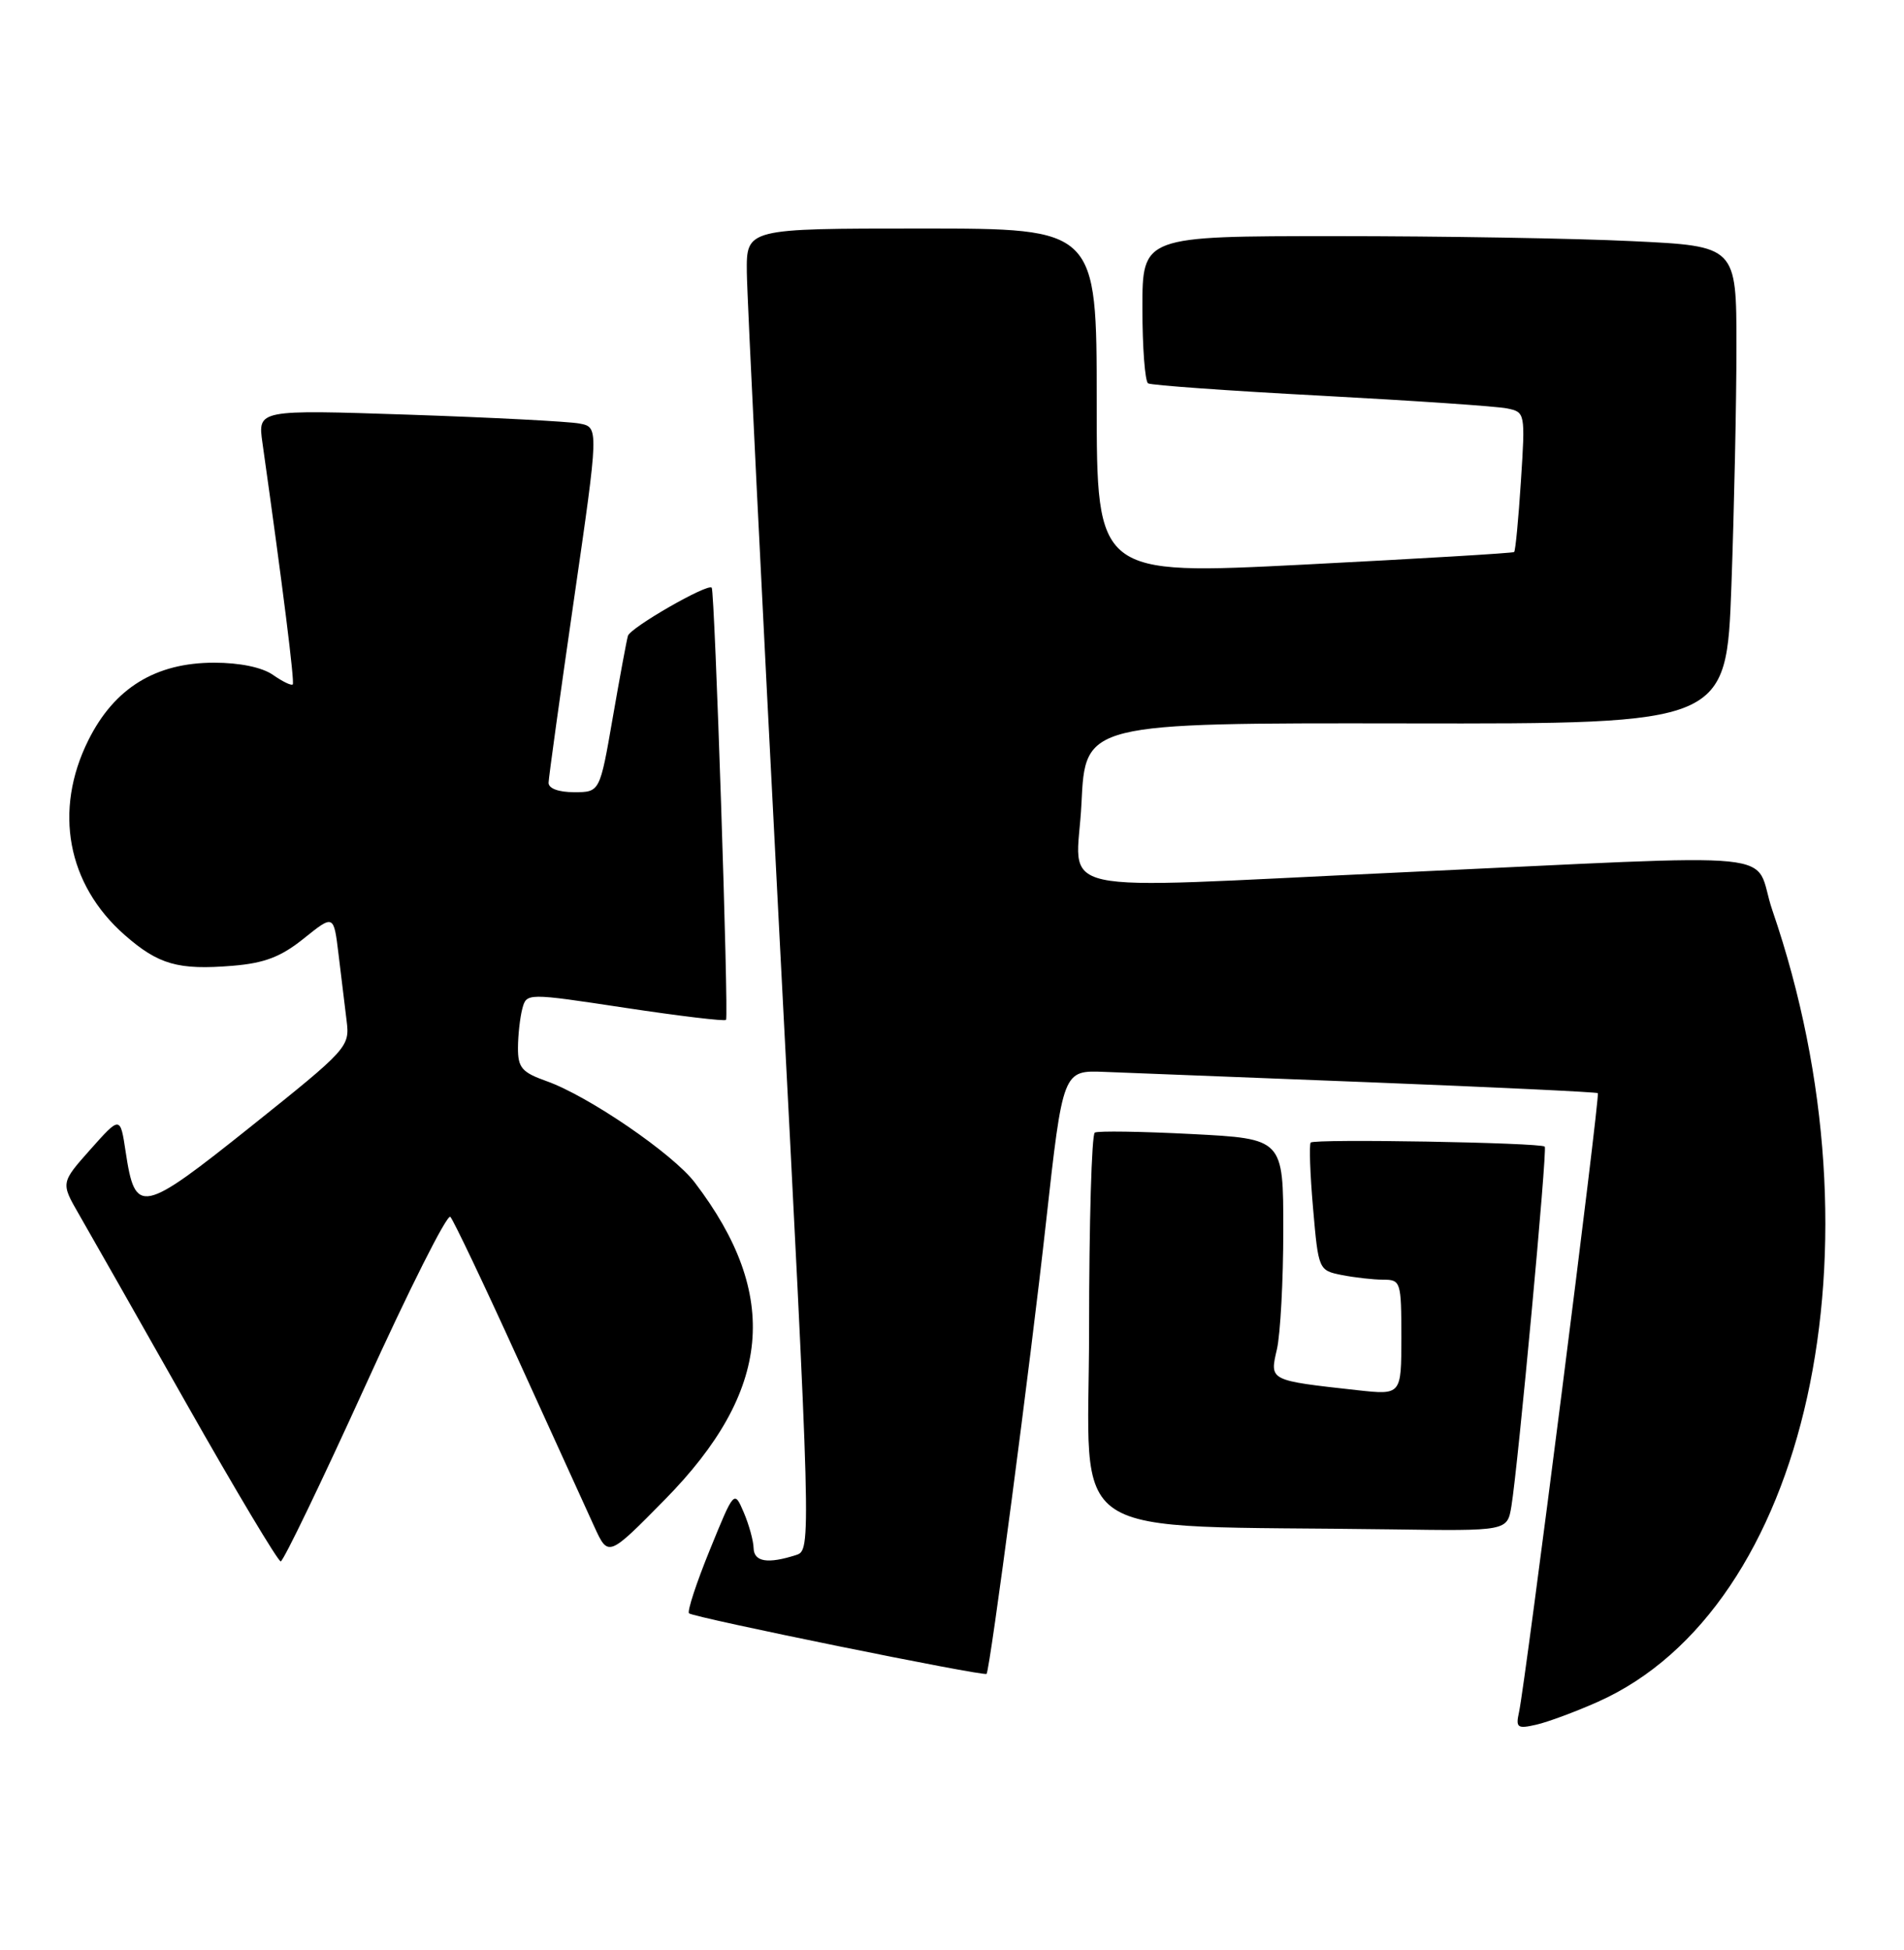<?xml version="1.0" encoding="UTF-8" standalone="no"?>
<!DOCTYPE svg PUBLIC "-//W3C//DTD SVG 1.1//EN" "http://www.w3.org/Graphics/SVG/1.1/DTD/svg11.dtd" >
<svg xmlns="http://www.w3.org/2000/svg" xmlns:xlink="http://www.w3.org/1999/xlink" version="1.1" viewBox="0 0 250 256">
 <g >
 <path fill="currentColor"
d=" M 209.78 223.43 C 237.39 211.15 247.87 163.66 232.72 119.52 C 229.96 111.46 236.46 112.11 183.50 114.55 C 136.34 116.73 141.41 117.84 142.00 105.46 C 142.50 94.91 142.50 94.91 184.59 94.97 C 226.68 95.04 226.68 95.04 227.34 76.86 C 227.70 66.86 228.00 52.75 228.00 45.49 C 228.00 32.31 228.00 32.31 214.34 31.66 C 206.83 31.29 189.28 31.00 175.34 31.00 C 150.00 31.00 150.00 31.00 150.00 40.44 C 150.00 45.63 150.34 50.09 150.75 50.33 C 151.16 50.58 161.40 51.31 173.50 51.95 C 185.60 52.60 196.58 53.34 197.89 53.62 C 200.26 54.11 200.28 54.21 199.70 63.16 C 199.38 68.14 198.98 72.33 198.81 72.47 C 198.64 72.62 186.24 73.35 171.25 74.12 C 144.00 75.50 144.00 75.50 144.00 52.75 C 144.00 30.00 144.00 30.00 121.00 30.00 C 98.00 30.00 98.00 30.00 98.06 35.75 C 98.09 38.91 100.01 77.95 102.33 122.50 C 106.53 203.30 106.54 203.50 104.52 204.15 C 100.82 205.34 99.00 205.05 98.95 203.25 C 98.93 202.29 98.35 200.18 97.66 198.56 C 96.40 195.62 96.40 195.62 93.20 203.48 C 91.44 207.80 90.21 211.54 90.47 211.80 C 91.01 212.34 129.24 220.12 129.54 219.75 C 130.00 219.17 135.31 178.87 137.34 160.50 C 139.56 140.50 139.56 140.50 145.03 140.72 C 148.04 140.84 163.78 141.46 180.00 142.09 C 196.22 142.73 209.64 143.37 209.80 143.51 C 210.12 143.79 200.30 220.91 199.45 224.78 C 199.00 226.82 199.23 226.99 201.72 226.42 C 203.25 226.07 206.88 224.72 209.78 223.43 Z  M 47.95 181.97 C 53.69 169.33 58.72 159.33 59.13 159.75 C 59.53 160.16 63.55 168.60 68.05 178.50 C 72.56 188.40 77.06 198.28 78.05 200.46 C 79.87 204.42 79.87 204.42 87.31 196.86 C 101.32 182.61 102.51 170.05 91.23 155.25 C 88.37 151.48 77.22 143.86 71.75 141.93 C 68.52 140.78 68.00 140.17 68.01 137.55 C 68.02 135.87 68.28 133.57 68.58 132.43 C 69.14 130.35 69.14 130.35 82.10 132.31 C 89.23 133.39 95.18 134.10 95.33 133.89 C 95.70 133.36 93.85 77.59 93.45 77.15 C 92.92 76.56 82.79 82.38 82.45 83.47 C 82.28 84.04 81.38 88.89 80.45 94.25 C 78.76 104.00 78.76 104.00 75.38 104.00 C 73.33 104.00 72.01 103.51 72.03 102.75 C 72.05 102.06 73.54 91.28 75.35 78.79 C 78.64 56.08 78.64 56.08 76.07 55.60 C 74.66 55.33 64.58 54.81 53.67 54.44 C 33.84 53.78 33.84 53.78 34.46 58.14 C 37.14 77.10 38.70 89.56 38.44 89.85 C 38.27 90.05 37.10 89.48 35.84 88.60 C 34.42 87.61 31.49 87.00 28.12 87.00 C 20.42 87.00 15.01 90.33 11.60 97.18 C 7.01 106.39 8.82 116.12 16.36 122.74 C 20.80 126.64 23.40 127.38 30.55 126.79 C 34.75 126.44 36.89 125.62 39.91 123.19 C 43.82 120.05 43.82 120.05 44.45 125.28 C 44.80 128.15 45.28 132.07 45.51 134.00 C 45.94 137.43 45.69 137.70 32.97 147.87 C 18.53 159.40 17.76 159.55 16.50 151.22 C 15.79 146.50 15.79 146.50 11.88 150.89 C 7.98 155.28 7.98 155.28 10.35 159.39 C 11.66 161.65 18.01 172.84 24.47 184.25 C 30.93 195.66 36.51 204.99 36.86 204.98 C 37.21 204.96 42.20 194.61 47.95 181.97 Z  M 198.45 197.75 C 199.33 192.40 203.19 150.86 202.83 150.53 C 202.24 150.00 172.51 149.48 172.10 150.00 C 171.88 150.28 172.02 154.16 172.41 158.64 C 173.11 166.71 173.14 166.78 176.18 167.39 C 177.87 167.72 180.32 168.00 181.62 168.00 C 183.92 168.00 184.00 168.27 184.00 175.57 C 184.00 183.14 184.00 183.14 178.25 182.51 C 166.60 181.22 166.70 181.28 167.66 177.15 C 168.12 175.14 168.50 168.10 168.50 161.50 C 168.50 149.50 168.50 149.50 156.50 148.88 C 149.90 148.54 144.16 148.45 143.75 148.69 C 143.34 148.92 143.00 160.55 143.00 174.53 C 143.00 203.02 138.67 200.16 182.70 200.78 C 197.91 201.00 197.91 201.00 198.45 197.75 Z "/>
</g>
</svg>